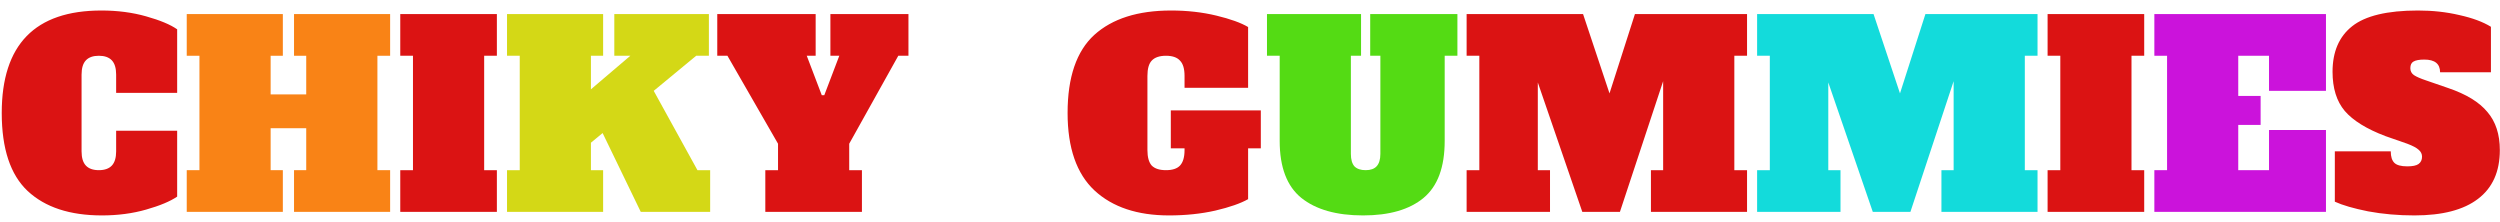 <svg width="236" height="21" viewBox="0 0 236 21" fill="none" xmlns="http://www.w3.org/2000/svg">
<path d="M9.62 20.336C6.596 20.336 4.26 19.568 2.612 18.032C0.98 16.496 0.164 14.04 0.164 10.664C0.164 4.216 3.3 0.992 9.572 0.992C11.092 0.992 12.5 1.176 13.796 1.544C15.108 1.912 16.084 2.32 16.724 2.768V8.768H10.964V7.04C10.964 6.432 10.828 5.984 10.556 5.696C10.284 5.408 9.876 5.264 9.332 5.264C8.788 5.264 8.38 5.408 8.108 5.696C7.836 5.984 7.7 6.432 7.7 7.04V14.288C7.7 14.896 7.836 15.344 8.108 15.632C8.38 15.92 8.788 16.064 9.332 16.064C9.876 16.064 10.284 15.92 10.556 15.632C10.828 15.344 10.964 14.896 10.964 14.288V12.344H16.724V18.56C16.068 19.008 15.092 19.416 13.796 19.784C12.516 20.152 11.124 20.336 9.62 20.336ZM37.785 20V16.064H38.985V5.264H37.785V1.328H46.905V5.264H45.705V16.064H46.905V20H37.785ZM78.39 1.328H85.758V5.264H84.798L80.166 13.568V16.064H81.366V20H72.246V16.064H73.446V13.568L68.67 5.264H67.71V1.328H76.998V5.264H76.158L77.574 8.984H77.814L79.23 5.264H78.39V1.328ZM119.021 14H117.821V18.8C117.117 19.2 116.085 19.56 114.725 19.88C113.381 20.184 111.925 20.336 110.357 20.336C107.365 20.336 105.021 19.552 103.325 17.984C101.629 16.4 100.781 13.96 100.781 10.664C100.781 7.288 101.621 4.832 103.301 3.296C104.997 1.76 107.413 0.992 110.549 0.992C112.069 0.992 113.493 1.152 114.821 1.472C116.149 1.792 117.149 2.152 117.821 2.552V8.288H111.821V7.16C111.821 6.488 111.677 6.008 111.389 5.72C111.117 5.416 110.677 5.264 110.069 5.264C109.461 5.264 109.013 5.416 108.725 5.72C108.453 6.008 108.317 6.488 108.317 7.16V14.168C108.317 14.84 108.453 15.328 108.725 15.632C109.013 15.92 109.461 16.064 110.069 16.064C110.677 16.064 111.117 15.92 111.389 15.632C111.677 15.328 111.821 14.84 111.821 14.168V14H110.525V10.424H119.021V14ZM164.921 5.264H163.721V16.064H164.921V20H155.849V16.064H157.001V7.664L152.921 20H149.369L145.169 7.784V16.064H146.321V20H138.449V16.064H139.649V5.264H138.449V1.328H149.441L151.937 8.816L154.337 1.328H164.921V5.264ZM193.293 20V16.064H194.493V5.264H193.293V1.328H202.413V5.264H201.213V16.064H202.413V20H193.293ZM227.92 20.336C226.384 20.336 224.928 20.208 223.552 19.952C222.192 19.68 221.144 19.376 220.408 19.04V14.288H225.688C225.688 14.784 225.8 15.144 226.024 15.368C226.248 15.592 226.656 15.704 227.248 15.704C227.744 15.704 228.096 15.632 228.304 15.488C228.528 15.328 228.64 15.096 228.64 14.792C228.64 14.536 228.536 14.32 228.328 14.144C228.12 13.952 227.76 13.76 227.248 13.568L225.184 12.848C223.408 12.176 222.128 11.384 221.344 10.472C220.576 9.56 220.192 8.328 220.192 6.776C220.192 4.888 220.808 3.456 222.04 2.48C223.288 1.488 225.36 0.992 228.256 0.992C229.648 0.992 230.952 1.136 232.168 1.424C233.4 1.696 234.392 2.064 235.144 2.528V6.824H230.344C230.344 6.024 229.848 5.624 228.856 5.624C228.376 5.624 228.032 5.688 227.824 5.816C227.632 5.928 227.536 6.136 227.536 6.44C227.536 6.712 227.648 6.928 227.872 7.088C228.112 7.248 228.496 7.416 229.024 7.592L231.112 8.312C232.808 8.888 234.04 9.64 234.808 10.568C235.592 11.48 235.984 12.68 235.984 14.168C235.984 16.2 235.296 17.736 233.92 18.776C232.56 19.816 230.56 20.336 227.92 20.336Z" fill="#DB1313"/>
<path d="M36.828 5.264H35.628V16.064H36.828V20H27.756V16.064H28.908V12.104H25.548V16.064H26.7V20H17.628V16.064H18.828V5.264H17.628V1.328H26.7V5.264H25.548V8.912H28.908V5.264H27.756V1.328H36.828V5.264Z" fill="#F98316"/>
<path d="M65.839 16.064H67.039V20H60.487L56.887 12.56L55.783 13.472V16.064H56.935V20H47.863V16.064H49.063V5.264H47.863V1.328H56.935V5.264H55.783V8.432L59.503 5.264H57.991V1.328H66.919V5.264H65.719L61.711 8.576L65.839 16.064Z" fill="#D4D816"/>
<path d="M128.675 20.336C126.163 20.336 124.219 19.784 122.843 18.68C121.483 17.576 120.803 15.784 120.803 13.304V5.264H119.603V1.328H128.483V5.264H127.523V14.528C127.523 15.056 127.635 15.448 127.859 15.704C128.099 15.944 128.451 16.064 128.915 16.064C129.379 16.064 129.723 15.944 129.947 15.704C130.187 15.448 130.307 15.056 130.307 14.528V5.264H129.347V1.328H137.579V5.264H136.379V13.304C136.379 15.784 135.715 17.576 134.387 18.68C133.059 19.784 131.155 20.336 128.675 20.336Z" fill="#54DB14"/>
<path d="M192.343 5.264H191.143V16.064H192.343V20H183.271V16.064H184.423V7.664L180.343 20H176.791L172.591 7.784V16.064H173.743V20H165.871V16.064H167.071V5.264H165.871V1.328H176.863L179.359 8.816L181.759 1.328H192.343V5.264Z" fill="#13DBDB"/>
<path d="M203.371 20V16.064H204.571V5.264H203.371V1.328H219.571V8.576H214.195V5.264H211.291V9.056H213.403V11.792H211.291V16.064H214.195V12.272H219.571V20H203.371Z" fill="#CB13DB"/>
</svg>
